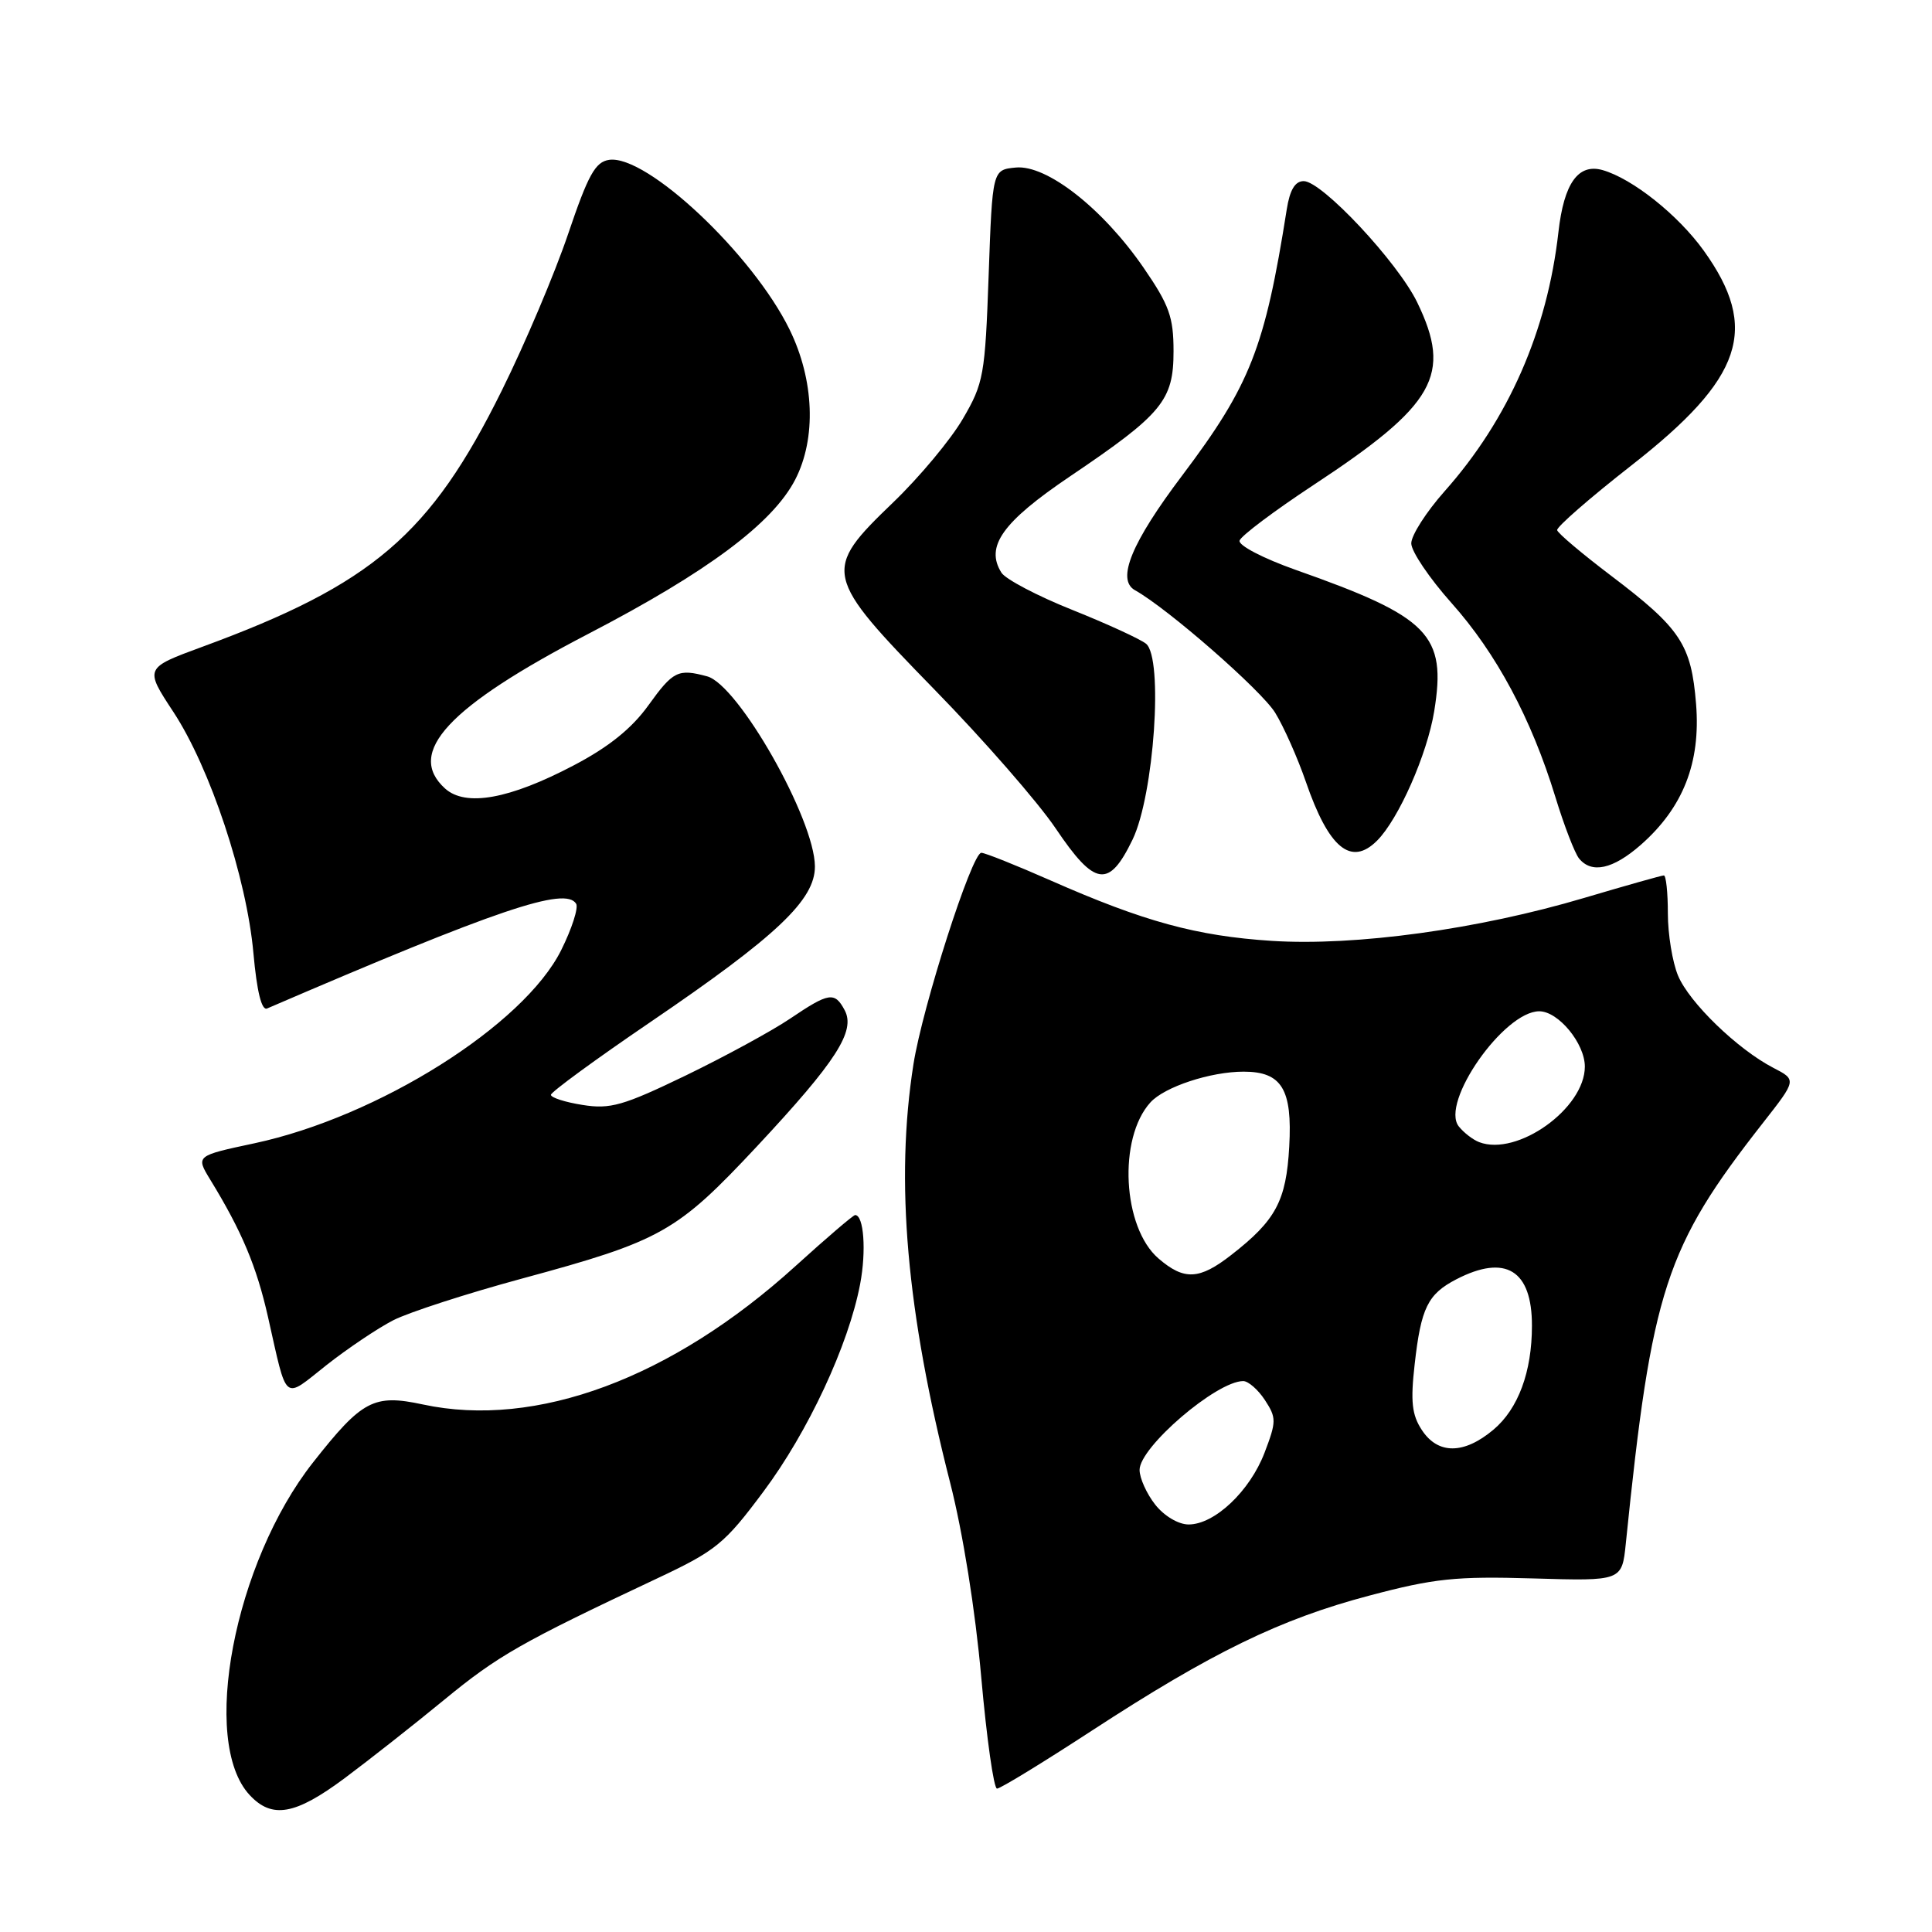 <?xml version="1.0" encoding="UTF-8" standalone="no"?>
<!DOCTYPE svg PUBLIC "-//W3C//DTD SVG 1.1//EN" "http://www.w3.org/Graphics/SVG/1.1/DTD/svg11.dtd" >
<svg xmlns="http://www.w3.org/2000/svg" xmlns:xlink="http://www.w3.org/1999/xlink" version="1.1" viewBox="0 0 256 256">
 <g >
 <path fill="currentColor"
d=" M 45.64 235.64 C 48.86 233.24 54.81 228.56 58.85 225.24 C 65.98 219.38 68.99 217.66 87.03 209.17 C 94.88 205.48 96.00 204.57 101.14 197.67 C 107.07 189.74 112.44 178.22 113.97 170.16 C 114.81 165.75 114.46 161.00 113.31 161.00 C 113.06 161.00 109.51 164.04 105.42 167.75 C 89.03 182.63 71.03 189.32 56.04 186.10 C 49.52 184.70 47.99 185.51 41.48 193.78 C 31.03 207.05 26.50 230.79 33.08 237.85 C 36.04 241.04 39.12 240.49 45.64 235.64 Z  M 144.66 229.33 C 160.55 218.97 169.64 214.54 181.43 211.43 C 190.05 209.14 192.91 208.85 203.14 209.15 C 214.92 209.50 214.92 209.50 215.43 204.50 C 218.87 170.82 220.67 165.30 233.60 148.79 C 238.07 143.09 238.07 143.09 234.97 141.49 C 230.23 139.03 223.85 132.86 222.35 129.28 C 221.61 127.51 221.00 123.80 221.00 121.03 C 221.00 118.26 220.76 116.00 220.47 116.00 C 220.18 116.00 215.44 117.34 209.94 118.97 C 195.88 123.15 179.60 125.38 168.50 124.67 C 158.54 124.02 151.61 122.13 139.20 116.66 C 134.64 114.65 130.51 113.00 130.03 113.00 C 128.78 113.00 122.25 133.34 121.04 141.00 C 118.60 156.50 120.11 173.79 125.90 196.47 C 127.59 203.08 129.24 213.41 130.02 222.25 C 130.74 230.36 131.68 237.00 132.11 237.00 C 132.55 237.00 138.19 233.55 144.66 229.33 Z  M 52.13 174.93 C 54.20 173.88 61.85 171.40 69.12 169.43 C 87.65 164.41 89.66 163.28 100.31 151.89 C 110.82 140.63 113.40 136.62 111.92 133.85 C 110.60 131.38 109.85 131.49 104.70 134.97 C 102.27 136.61 96.04 140.00 90.84 142.52 C 82.57 146.51 80.86 147.00 77.19 146.41 C 74.89 146.05 73.00 145.44 73.00 145.07 C 73.00 144.70 78.92 140.37 86.15 135.45 C 102.94 124.03 108.01 119.23 107.98 114.79 C 107.94 108.53 97.83 90.73 93.70 89.62 C 89.85 88.58 89.19 88.91 85.93 93.44 C 83.73 96.51 80.67 98.98 76.05 101.40 C 67.50 105.90 61.70 106.94 58.97 104.48 C 53.73 99.73 59.38 93.64 77.99 83.97 C 93.75 75.78 102.38 69.34 105.37 63.55 C 108.19 58.08 107.90 50.36 104.62 43.66 C 99.73 33.68 85.70 20.48 80.72 21.18 C 78.88 21.45 77.94 23.14 75.28 31.00 C 73.51 36.23 69.56 45.56 66.49 51.75 C 57.04 70.86 49.35 77.43 26.82 85.70 C 19.15 88.52 19.15 88.52 22.97 94.33 C 27.85 101.76 32.68 116.29 33.58 126.30 C 34.04 131.41 34.67 133.94 35.39 133.63 C 65.94 120.48 74.92 117.44 76.34 119.75 C 76.67 120.28 75.78 123.05 74.36 125.90 C 69.40 135.85 50.13 147.98 33.72 151.49 C 25.93 153.15 25.93 153.15 27.87 156.33 C 32.05 163.16 33.99 167.78 35.51 174.50 C 38.11 186.02 37.46 185.47 43.24 180.90 C 46.06 178.68 50.06 175.99 52.13 174.93 Z  M 150.07 111.25 C 152.92 105.35 154.17 87.21 151.86 85.30 C 151.11 84.69 146.72 82.67 142.10 80.82 C 137.48 78.98 133.25 76.75 132.70 75.89 C 130.51 72.42 132.82 69.18 141.77 63.13 C 154.02 54.86 155.50 53.07 155.50 46.54 C 155.50 42.00 154.93 40.42 151.52 35.46 C 146.12 27.62 138.69 21.80 134.59 22.20 C 131.50 22.50 131.50 22.50 131.00 36.50 C 130.53 49.71 130.34 50.78 127.58 55.50 C 125.98 58.25 121.82 63.24 118.33 66.59 C 108.93 75.63 109.07 76.24 123.83 91.38 C 130.34 98.04 137.55 106.31 139.87 109.75 C 145.07 117.47 146.93 117.75 150.07 111.25 Z  M 217.40 111.96 C 223.02 107.02 225.36 101.07 224.74 93.30 C 224.10 85.38 222.71 83.28 213.43 76.25 C 209.62 73.36 206.42 70.66 206.33 70.25 C 206.23 69.84 210.66 65.98 216.17 61.67 C 230.98 50.10 233.18 43.55 225.74 33.19 C 222.34 28.47 216.32 23.68 212.36 22.54 C 209.12 21.62 207.23 24.28 206.50 30.75 C 205.02 43.86 199.88 55.57 191.42 65.09 C 188.99 67.83 187.00 70.93 187.00 72.00 C 187.00 73.06 189.40 76.61 192.33 79.90 C 198.27 86.56 202.90 95.19 206.09 105.59 C 207.25 109.39 208.67 113.06 209.23 113.75 C 210.90 115.80 213.72 115.18 217.40 111.96 Z  M 182.47 111.39 C 185.32 108.54 189.11 99.95 190.04 94.24 C 191.69 84.09 189.41 81.76 171.71 75.52 C 167.36 73.98 164.06 72.26 164.25 71.63 C 164.43 71.01 168.84 67.70 174.04 64.27 C 190.20 53.63 192.44 49.68 187.79 40.07 C 185.21 34.74 175.16 24.00 172.75 24.00 C 171.60 24.00 170.91 25.16 170.50 27.75 C 167.60 46.11 165.67 51.03 156.65 63.00 C 149.93 71.90 147.91 76.81 150.38 78.20 C 154.74 80.63 167.11 91.45 168.96 94.43 C 170.10 96.28 171.93 100.40 173.03 103.58 C 176.06 112.39 179.02 114.84 182.47 111.39 Z  M 153.07 199.37 C 151.93 197.92 151.00 195.85 151.00 194.77 C 151.00 191.75 161.19 183.01 164.73 183.00 C 165.40 183.00 166.70 184.13 167.61 185.52 C 169.14 187.87 169.14 188.35 167.56 192.49 C 165.61 197.59 160.94 202.00 157.50 202.00 C 156.15 202.00 154.26 200.88 153.07 199.37 Z  M 188.40 189.48 C 187.08 187.48 186.89 185.70 187.45 180.78 C 188.29 173.29 189.19 171.47 192.98 169.51 C 199.50 166.14 203.01 168.30 202.99 175.68 C 202.99 181.79 201.17 186.68 197.89 189.44 C 193.98 192.73 190.53 192.74 188.40 189.48 Z  M 153.50 166.75 C 148.74 162.64 148.12 150.84 152.43 146.08 C 154.30 144.01 160.40 142.00 164.79 142.00 C 169.84 142.00 171.26 144.33 170.83 151.93 C 170.43 159.13 169.06 161.69 163.16 166.28 C 158.92 169.59 156.91 169.69 153.50 166.75 Z  M 196.00 151.34 C 195.18 151.03 193.96 150.09 193.30 149.26 C 190.80 146.12 199.28 134.00 203.96 134.00 C 206.49 134.00 210.00 138.26 210.00 141.33 C 210.00 146.87 201.05 153.27 196.00 151.34 Z "/>
</g>
</svg>